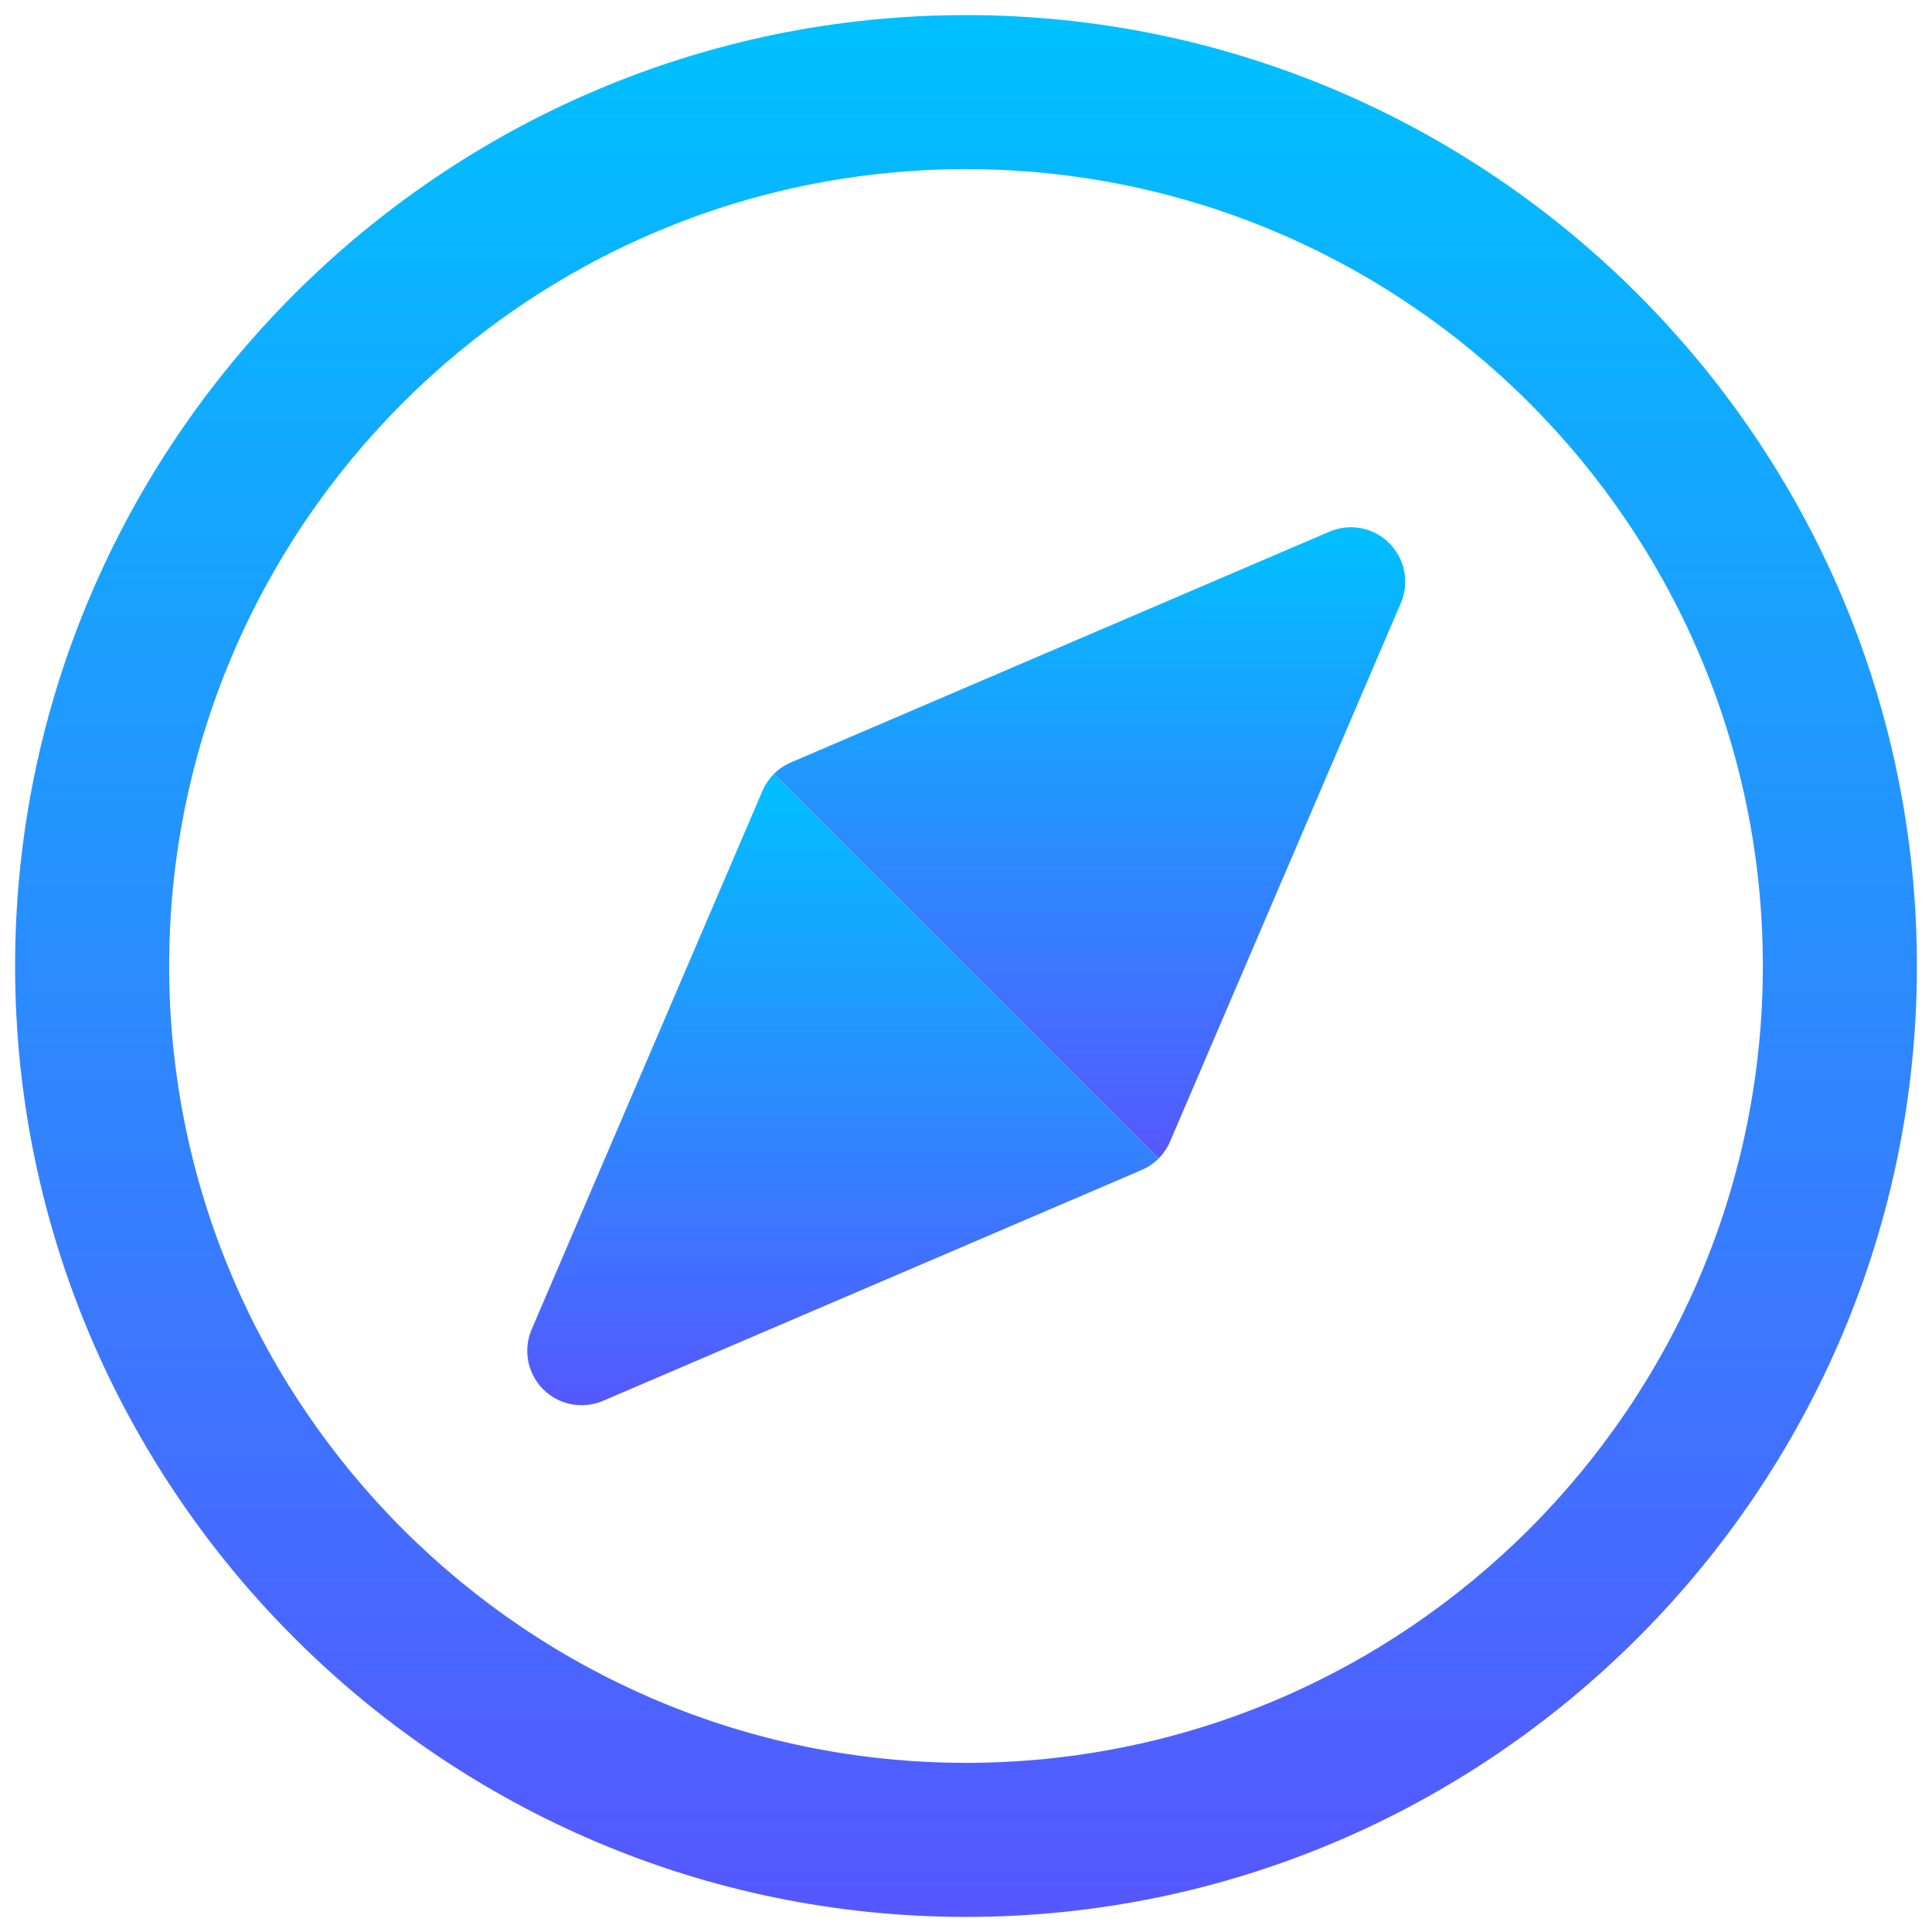 <svg width="512" height="512" viewBox="0 0 512 512" fill="none" xmlns="http://www.w3.org/2000/svg">
<path fill-rule="evenodd" clip-rule="evenodd" d="M10 256C10 391.445 120.547 502 256 502C391.445 502 502 391.453 502 256C502 120.555 391.454 10 256 10C120.555 10 10 120.546 10 256ZM38.828 256C38.828 136.251 136.251 38.828 256 38.828C375.749 38.828 473.172 136.251 473.172 256C473.172 375.749 375.749 473.172 256 473.172C136.251 473.172 38.828 375.749 38.828 256Z" fill="url(#paint0_linear)"/>
<path d="M256 496C123.861 496 16 388.132 16 256H4C4 394.759 117.233 508 256 508V496ZM496 256C496 388.139 388.132 496 256 496V508C394.759 508 508 394.767 508 256H496ZM256 16C388.14 16 496 123.868 496 256H508C508 117.241 394.768 4 256 4V16ZM16 256C16 123.86 123.868 16 256 16V4C117.241 4 4 117.232 4 256H16ZM256 32.828C132.937 32.828 32.828 132.937 32.828 256H44.828C44.828 139.565 139.565 44.828 256 44.828V32.828ZM479.172 256C479.172 132.937 379.063 32.828 256 32.828V44.828C372.435 44.828 467.172 139.565 467.172 256H479.172ZM256 479.172C379.063 479.172 479.172 379.063 479.172 256H467.172C467.172 372.435 372.435 467.172 256 467.172V479.172ZM32.828 256C32.828 379.063 132.937 479.172 256 479.172V467.172C139.565 467.172 44.828 372.435 44.828 256H32.828Z" fill="url(#paint1_linear)"/>
<path d="M307.022 307.022L205.105 205.105L205.114 205.076C203.827 206.363 202.779 207.901 202.049 209.611L140.895 352.311C138.569 357.721 139.78 364.015 143.951 368.176C148.121 372.356 154.415 373.547 159.816 371.232L302.515 310.077C304.216 309.357 305.744 308.309 307.031 307.031L307.022 307.022Z" fill="url(#paint2_linear)"/>
<path d="M371.234 159.816L310.08 302.515C309.36 304.216 308.312 305.744 307.034 307.031L307.024 307.022L205.107 205.105L205.117 205.076C206.405 203.807 207.923 202.77 209.614 202.049L352.313 140.895C357.733 138.569 364.018 139.78 368.179 143.951C372.349 148.112 373.56 154.406 371.234 159.816V159.816Z" fill="url(#paint3_linear)"/>
<defs>
<linearGradient id="paint0_linear" x1="256" y1="502" x2="256" y2="10" gradientUnits="userSpaceOnUse">
<stop stop-color="#5558FF"/>
<stop offset="1" stop-color="#00C0FF"/>
</linearGradient>
<linearGradient id="paint1_linear" x1="256" y1="502" x2="256" y2="10" gradientUnits="userSpaceOnUse">
<stop stop-color="#5558FF"/>
<stop offset="1" stop-color="#00C0FF"/>
</linearGradient>
<linearGradient id="paint2_linear" x1="223.379" y1="372.398" x2="223.379" y2="205.076" gradientUnits="userSpaceOnUse">
<stop stop-color="#5558FF"/>
<stop offset="1" stop-color="#00C0FF"/>
</linearGradient>
<linearGradient id="paint3_linear" x1="288.755" y1="307.031" x2="288.755" y2="139.726" gradientUnits="userSpaceOnUse">
<stop stop-color="#5558FF"/>
<stop offset="1" stop-color="#00C0FF"/>
</linearGradient>
</defs>
</svg>
